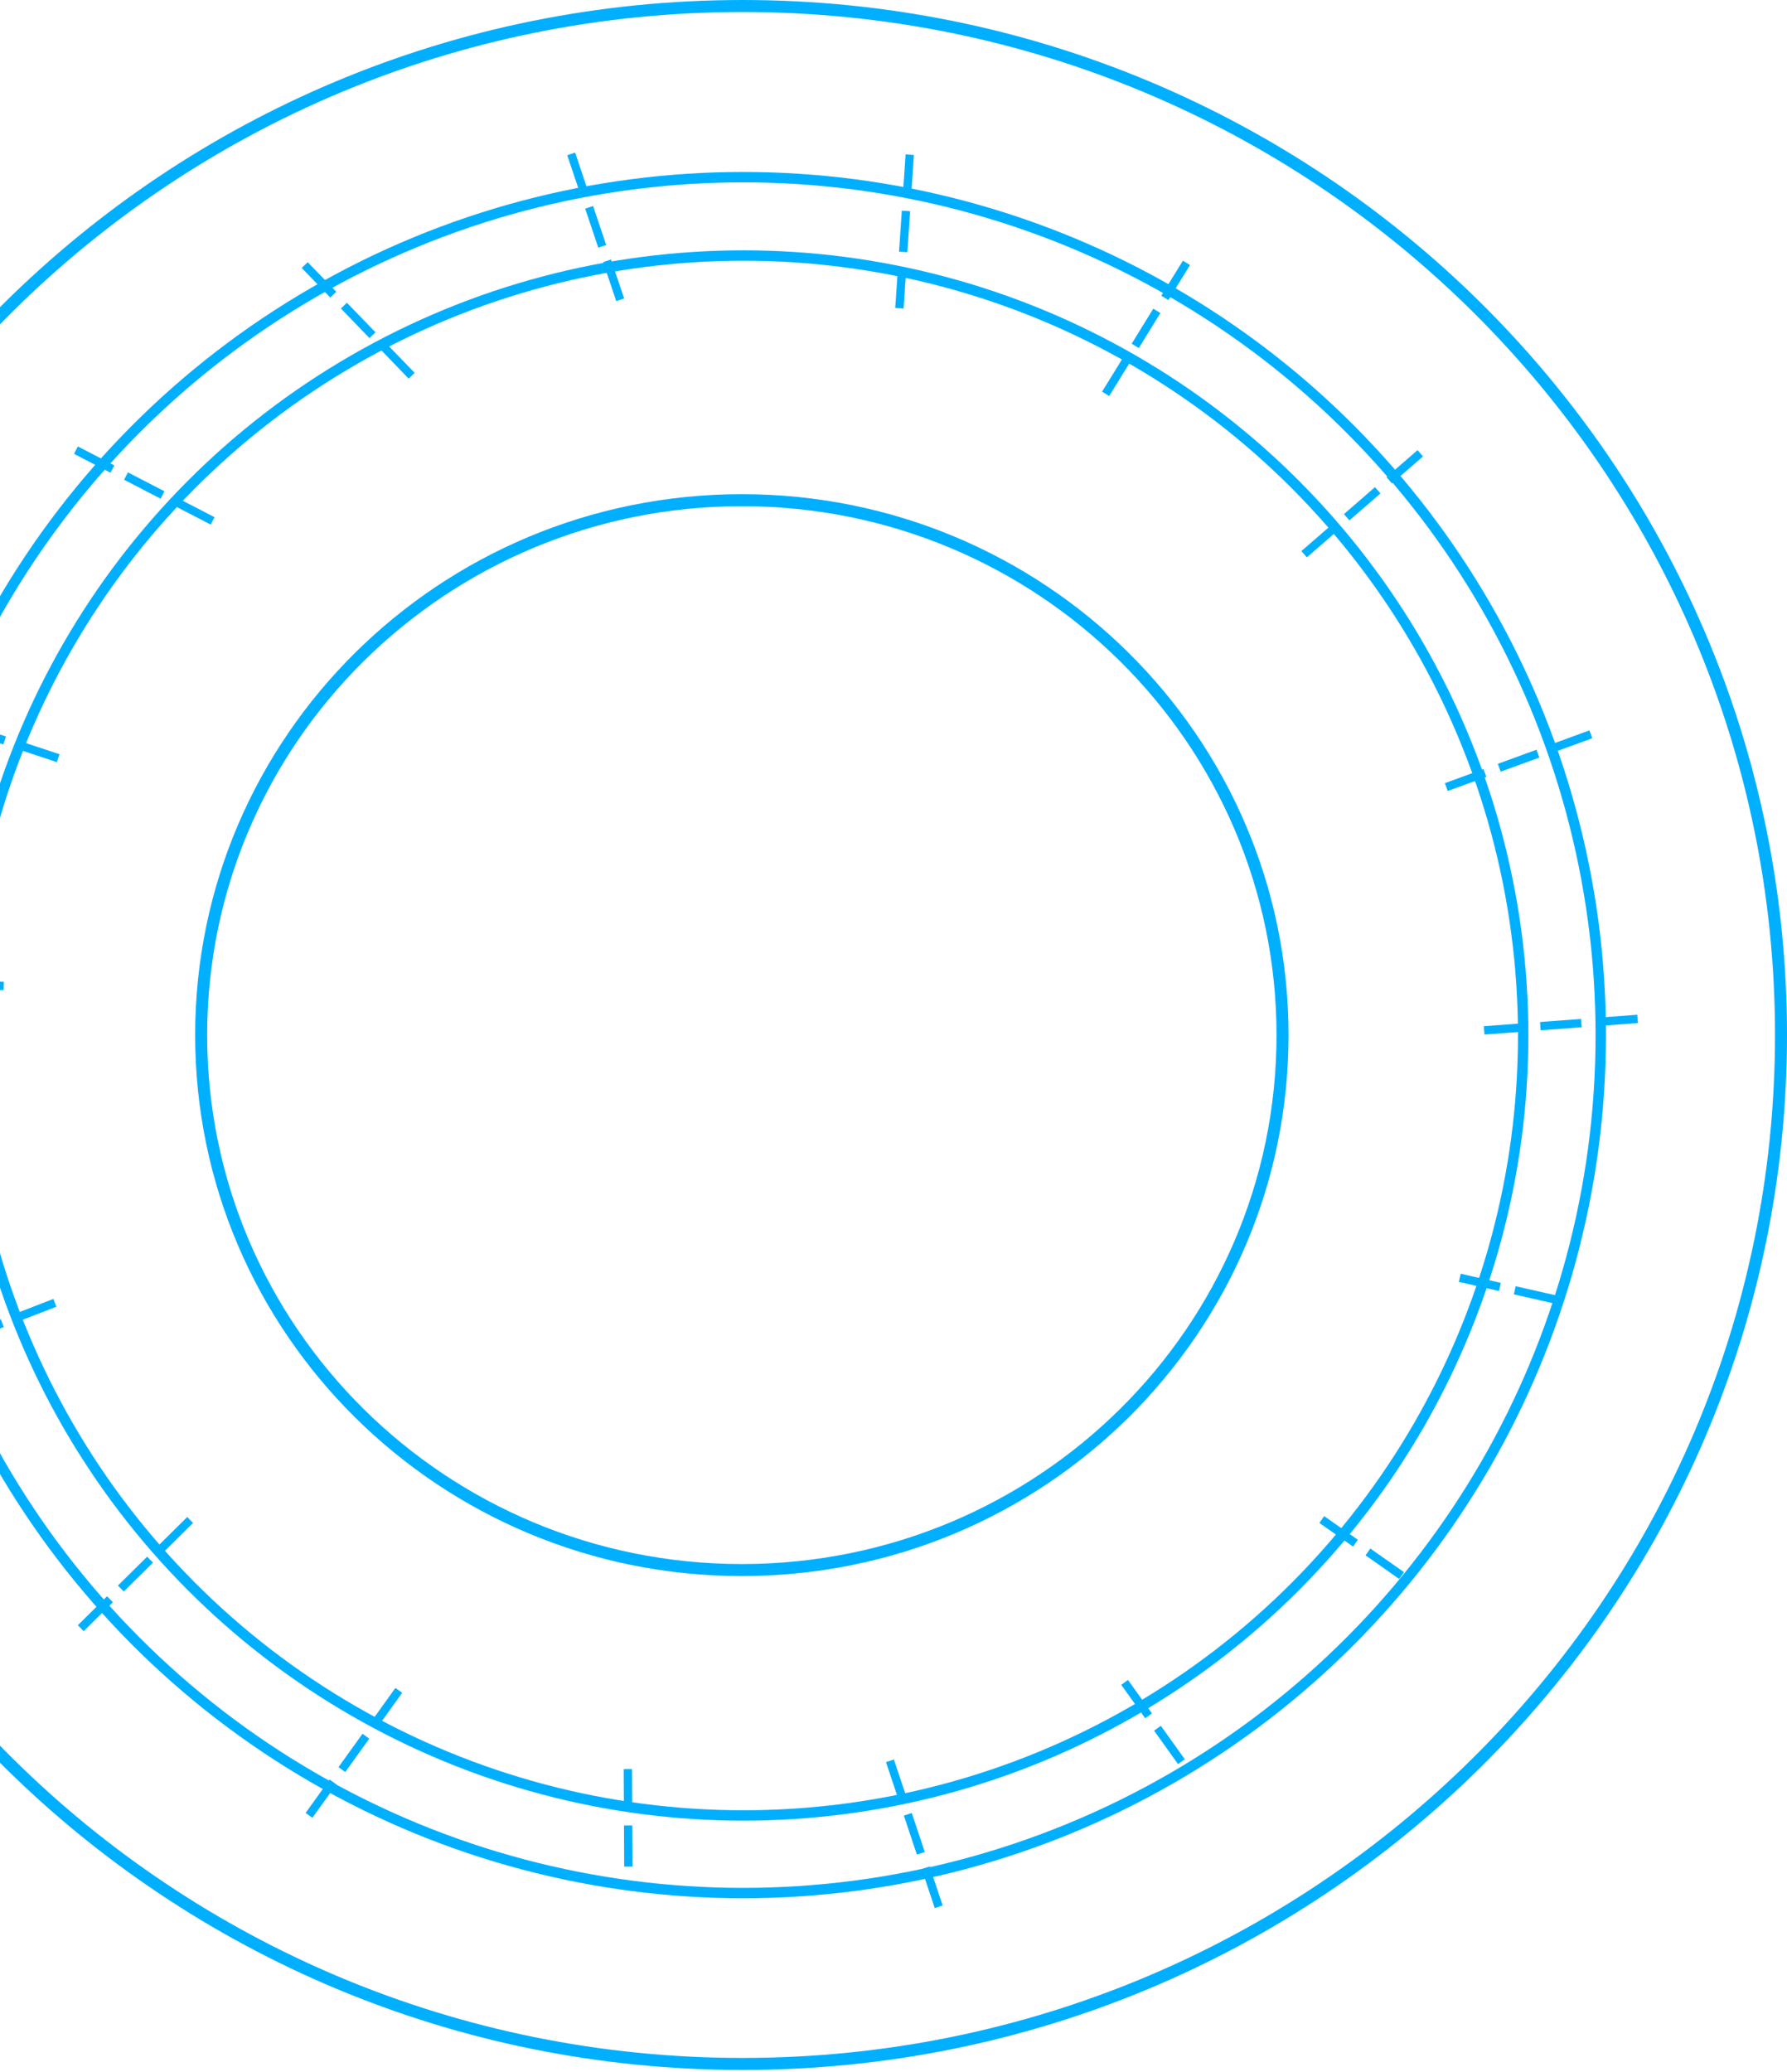 <svg width="760" height="881" viewBox="0 0 760 881" fill="none" xmlns="http://www.w3.org/2000/svg">
<circle cx="316.162" cy="440.28" r="331.634" transform="rotate(-180 316.162 440.28)" stroke="#00AFFE" stroke-width="4.408"/>
<circle cx="316" cy="440.118" r="364.796" transform="rotate(-180 316 440.118)" stroke="#00AFFE" stroke-width="4.408"/>
<path d="M-125.818 440.059C-125.818 198.452 71.885 2.551 315.815 2.551C559.745 2.551 757.449 198.452 757.449 440.059C757.449 681.666 559.745 877.567 315.815 877.567C71.885 877.567 -125.818 681.665 -125.818 440.059Z" stroke="#00AFFE" stroke-width="5.102"/>
<path d="M85.551 440.118C85.551 314.528 188.477 212.669 315.5 212.669C442.523 212.669 545.449 314.528 545.449 440.118C545.449 565.709 442.523 667.567 315.5 667.567C188.477 667.567 85.551 565.709 85.551 440.118Z" stroke="#00AFFE" stroke-width="5.102"/>
<path d="M680.031 435.276L679.909 433.644L695.447 432.482L695.569 434.115L680.031 435.276ZM656.121 437.063L655.999 435.431L671.538 434.27L671.66 435.902L656.121 437.063ZM632.211 438.851L632.089 437.218L647.628 436.057L647.75 437.689L632.211 438.851Z" fill="#00AFFE"/>
<path d="M680.031 435.276L679.081 435.347L679.152 436.297L680.102 436.226L680.031 435.276ZM679.909 433.644L679.838 432.694L678.888 432.765L678.959 433.715L679.909 433.644ZM695.447 432.482L696.397 432.411L696.326 431.462L695.376 431.533L695.447 432.482ZM695.569 434.115L695.64 435.064L696.59 434.993L696.519 434.044L695.569 434.115ZM680.98 435.205L680.858 433.573L678.959 433.715L679.081 435.347L680.98 435.205ZM679.98 434.594L695.518 433.432L695.376 431.533L679.838 432.694L679.98 434.594ZM694.498 432.553L694.62 434.186L696.519 434.044L696.397 432.411L694.498 432.553ZM695.498 433.165L679.96 434.327L680.102 436.226L695.64 435.064L695.498 433.165ZM656.121 437.063L655.171 437.134L655.242 438.084L656.192 438.013L656.121 437.063ZM655.999 435.431L655.928 434.482L654.978 434.553L655.049 435.502L655.999 435.431ZM671.538 434.27L672.487 434.199L672.416 433.249L671.467 433.32L671.538 434.27ZM671.66 435.902L671.731 436.851L672.68 436.78L672.609 435.831L671.66 435.902ZM657.07 436.992L656.948 435.36L655.049 435.502L655.171 437.134L657.07 436.992ZM656.07 436.381L671.609 435.219L671.467 433.32L655.928 434.482L656.07 436.381ZM670.588 434.341L670.71 435.973L672.609 435.831L672.487 434.199L670.588 434.341ZM671.589 434.952L656.05 436.114L656.192 438.013L671.731 436.851L671.589 434.952ZM632.211 438.851L631.262 438.922L631.332 439.871L632.282 439.8L632.211 438.851ZM632.089 437.218L632.018 436.269L631.069 436.34L631.14 437.289L632.089 437.218ZM647.628 436.057L648.577 435.986L648.506 435.036L647.557 435.107L647.628 436.057ZM647.75 437.689L647.821 438.639L648.77 438.568L648.699 437.618L647.75 437.689ZM633.161 438.78L633.039 437.148L631.14 437.289L631.262 438.922L633.161 438.78ZM632.16 438.168L647.699 437.006L647.557 435.107L632.018 436.269L632.16 438.168ZM646.678 436.128L646.8 437.76L648.699 437.618L648.577 435.986L646.678 436.128ZM647.679 436.74L632.14 437.901L632.282 439.8L647.821 438.639L647.679 436.74Z" fill="#00AFFE"/>
<path d="M661.323 318.663L660.762 317.125L675.401 311.785L675.962 313.322L661.323 318.663ZM638.799 326.881L638.238 325.343L652.876 320.003L653.437 321.54L638.799 326.881ZM616.275 335.099L615.714 333.561L630.352 328.22L630.913 329.758L616.275 335.099Z" fill="#00AFFE"/>
<path d="M661.323 318.663L660.429 318.989L660.755 319.884L661.65 319.558L661.323 318.663ZM660.762 317.125L660.436 316.231L659.541 316.557L659.868 317.452L660.762 317.125ZM675.401 311.785L676.295 311.458L675.969 310.564L675.074 310.89L675.401 311.785ZM675.962 313.322L676.288 314.217L677.182 313.89L676.856 312.996L675.962 313.322ZM662.218 318.337L661.657 316.799L659.868 317.452L660.429 318.989L662.218 318.337ZM661.089 318.02L675.727 312.679L675.074 310.89L660.436 316.231L661.089 318.02ZM674.506 312.111L675.067 313.649L676.856 312.996L676.295 311.458L674.506 312.111ZM675.635 312.428L660.997 317.769L661.65 319.558L676.288 314.217L675.635 312.428ZM638.799 326.881L637.905 327.207L638.231 328.102L639.125 327.775L638.799 326.881ZM638.238 325.343L637.912 324.449L637.017 324.775L637.344 325.67L638.238 325.343ZM652.876 320.003L653.771 319.676L653.445 318.782L652.55 319.108L652.876 320.003ZM653.437 321.54L653.764 322.435L654.658 322.108L654.332 321.214L653.437 321.54ZM639.694 326.555L639.133 325.017L637.344 325.67L637.905 327.207L639.694 326.555ZM638.564 326.238L653.203 320.897L652.55 319.108L637.912 324.449L638.564 326.238ZM651.982 320.329L652.543 321.867L654.332 321.214L653.771 319.676L651.982 320.329ZM653.111 320.646L638.473 325.986L639.125 327.775L653.764 322.435L653.111 320.646ZM616.275 335.099L615.38 335.425L615.707 336.32L616.601 335.993L616.275 335.099ZM615.714 333.561L615.388 332.667L614.493 332.993L614.819 333.888L615.714 333.561ZM630.352 328.22L631.247 327.894L630.92 327L630.026 327.326L630.352 328.22ZM630.913 329.758L631.24 330.653L632.134 330.326L631.808 329.432L630.913 329.758ZM617.169 334.772L616.608 333.235L614.819 333.888L615.38 335.425L617.169 334.772ZM616.04 334.456L630.679 329.115L630.026 327.326L615.388 332.667L616.04 334.456ZM629.458 328.547L630.019 330.084L631.808 329.432L631.247 327.894L629.458 328.547ZM630.587 328.864L615.949 334.204L616.601 335.993L631.24 330.653L630.587 328.864Z" fill="#00AFFE"/>
<path d="M592.09 204.196L591.016 202.961L602.779 192.741L603.853 193.977L592.09 204.196ZM573.99 219.921L572.916 218.685L584.679 208.466L585.753 209.701L573.99 219.921ZM555.89 235.646L554.817 234.41L566.58 224.191L567.653 225.426L555.89 235.646Z" fill="#00AFFE"/>
<path d="M592.09 204.196L591.371 204.821L591.995 205.539L592.714 204.915L592.09 204.196ZM591.016 202.961L590.392 202.242L589.673 202.866L590.297 203.585L591.016 202.961ZM602.779 192.741L603.498 192.117L602.874 191.398L602.155 192.022L602.779 192.741ZM603.853 193.977L604.477 194.695L605.196 194.071L604.571 193.352L603.853 193.977ZM592.808 203.572L591.735 202.336L590.297 203.585L591.371 204.821L592.808 203.572ZM591.641 203.679L603.404 193.46L602.155 192.022L590.392 202.242L591.641 203.679ZM602.06 193.366L603.134 194.601L604.571 193.352L603.498 192.117L602.06 193.366ZM603.228 193.258L591.465 203.477L592.714 204.915L604.477 194.695L603.228 193.258ZM573.99 219.921L573.271 220.545L573.896 221.264L574.614 220.64L573.99 219.921ZM572.916 218.685L572.292 217.967L571.573 218.591L572.198 219.31L572.916 218.685ZM584.679 208.466L585.398 207.841L584.774 207.123L584.055 207.747L584.679 208.466ZM585.753 209.701L586.377 210.42L587.096 209.796L586.472 209.077L585.753 209.701ZM574.709 219.297L573.635 218.061L572.198 219.31L573.271 220.545L574.709 219.297ZM573.541 219.404L585.304 209.185L584.055 207.747L572.292 217.967L573.541 219.404ZM583.961 209.09L585.034 210.326L586.472 209.077L585.398 207.841L583.961 209.09ZM585.128 208.983L573.365 219.202L574.614 220.64L586.377 210.42L585.128 208.983ZM555.89 235.646L555.171 236.27L555.796 236.989L556.515 236.365L555.89 235.646ZM554.817 234.41L554.192 233.691L553.473 234.316L554.098 235.035L554.817 234.41ZM566.58 224.191L567.299 223.566L566.674 222.847L565.955 223.472L566.58 224.191ZM567.653 225.426L568.278 226.145L568.996 225.521L568.372 224.802L567.653 225.426ZM556.609 235.021L555.536 233.786L554.098 235.035L555.171 236.27L556.609 235.021ZM555.441 235.129L567.204 224.909L565.955 223.472L554.192 233.691L555.441 235.129ZM565.861 224.815L566.934 226.051L568.372 224.802L567.299 223.566L565.861 224.815ZM567.029 224.708L555.266 234.927L556.515 236.365L568.278 226.145L567.029 224.708Z" fill="#00AFFE"/>
<path d="M496.603 126.273L495.211 125.413L503.396 112.154L504.789 113.014L496.603 126.273ZM484.008 146.675L482.616 145.815L490.801 132.556L492.194 133.416L484.008 146.675ZM471.413 167.077L470.021 166.217L478.206 152.958L479.599 153.818L471.413 167.077Z" fill="#00AFFE"/>
<path d="M496.603 126.273L496.103 127.083L496.913 127.583L497.414 126.773L496.603 126.273ZM495.211 125.413L494.4 124.913L493.9 125.723L494.71 126.223L495.211 125.413ZM503.396 112.154L503.896 111.344L503.086 110.844L502.586 111.654L503.396 112.154ZM504.789 113.014L505.599 113.514L506.099 112.704L505.289 112.204L504.789 113.014ZM497.103 125.463L495.711 124.603L494.71 126.223L496.103 127.083L497.103 125.463ZM496.021 125.913L504.206 112.654L502.586 111.654L494.4 124.913L496.021 125.913ZM502.896 112.964L504.289 113.824L505.289 112.204L503.896 111.344L502.896 112.964ZM503.979 112.514L495.793 125.773L497.414 126.773L505.599 113.514L503.979 112.514ZM484.008 146.675L483.508 147.485L484.318 147.985L484.819 147.175L484.008 146.675ZM482.616 145.815L481.805 145.315L481.305 146.125L482.115 146.625L482.616 145.815ZM490.801 132.556L491.301 131.746L490.491 131.245L489.991 132.056L490.801 132.556ZM492.194 133.416L493.004 133.916L493.504 133.106L492.694 132.605L492.194 133.416ZM484.509 145.865L483.116 145.005L482.115 146.625L483.508 147.485L484.509 145.865ZM483.426 146.315L491.611 133.056L489.991 132.056L481.805 145.315L483.426 146.315ZM490.301 133.366L491.694 134.226L492.694 132.605L491.301 131.746L490.301 133.366ZM491.384 132.915L483.198 146.175L484.819 147.175L493.004 133.916L491.384 132.915ZM471.413 167.077L470.913 167.887L471.723 168.387L472.224 167.577L471.413 167.077ZM470.021 166.217L469.21 165.717L468.71 166.527L469.52 167.027L470.021 166.217ZM478.206 152.958L478.706 152.148L477.896 151.647L477.396 152.458L478.206 152.958ZM479.599 153.818L480.409 154.318L480.909 153.508L480.099 153.007L479.599 153.818ZM471.914 166.266L470.521 165.407L469.52 167.027L470.913 167.887L471.914 166.266ZM470.831 166.717L479.016 153.458L477.396 152.458L469.21 165.717L470.831 166.717ZM477.706 153.768L479.099 154.628L480.099 153.007L478.706 152.148L477.706 153.768ZM478.789 153.317L470.603 166.577L472.224 167.577L480.409 154.318L478.789 153.317Z" fill="#00AFFE"/>
<path d="M386.619 82.314L384.986 82.204L386.034 66.657L387.667 66.767L386.619 82.314ZM385.005 106.236L383.372 106.126L384.421 90.579L386.054 90.689L385.005 106.236ZM383.392 130.158L381.759 130.048L382.808 114.501L384.441 114.611L383.392 130.158Z" fill="#00AFFE"/>
<path d="M386.619 82.314L386.555 83.264L387.505 83.328L387.569 82.378L386.619 82.314ZM384.986 82.204L384.036 82.14L383.972 83.09L384.922 83.154L384.986 82.204ZM386.034 66.657L386.098 65.707L385.148 65.643L385.084 66.593L386.034 66.657ZM387.667 66.767L388.617 66.831L388.681 65.881L387.731 65.817L387.667 66.767ZM386.683 81.364L385.05 81.254L384.922 83.154L386.555 83.264L386.683 81.364ZM385.936 82.268L386.984 66.721L385.084 66.593L384.036 82.14L385.936 82.268ZM385.97 67.607L387.603 67.717L387.731 65.817L386.098 65.707L385.97 67.607ZM386.717 66.703L385.669 82.25L387.569 82.378L388.617 66.831L386.717 66.703ZM385.005 106.236L384.941 107.186L385.891 107.25L385.955 106.3L385.005 106.236ZM383.372 106.126L382.422 106.062L382.358 107.012L383.308 107.076L383.372 106.126ZM384.421 90.579L384.485 89.629L383.535 89.565L383.471 90.515L384.421 90.579ZM386.054 90.689L387.004 90.753L387.068 89.803L386.118 89.739L386.054 90.689ZM385.07 105.286L383.436 105.176L383.308 107.076L384.941 107.186L385.07 105.286ZM384.322 106.19L385.371 90.643L383.471 90.515L382.422 106.062L384.322 106.19ZM384.357 91.529L385.99 91.639L386.118 89.739L384.485 89.629L384.357 91.529ZM385.104 90.625L384.055 106.172L385.955 106.3L387.004 90.753L385.104 90.625ZM383.392 130.158L383.328 131.108L384.278 131.172L384.342 130.222L383.392 130.158ZM381.759 130.048L380.809 129.984L380.745 130.934L381.695 130.998L381.759 130.048ZM382.808 114.501L382.872 113.551L381.922 113.487L381.858 114.437L382.808 114.501ZM384.441 114.611L385.391 114.675L385.455 113.725L384.505 113.661L384.441 114.611ZM383.456 129.208L381.823 129.098L381.695 130.998L383.328 131.108L383.456 129.208ZM382.709 130.112L383.758 114.565L381.858 114.437L380.809 129.984L382.709 130.112ZM382.743 115.451L384.377 115.561L384.505 113.661L382.872 113.551L382.743 115.451ZM383.491 114.547L382.442 130.094L384.342 130.222L385.391 114.675L383.491 114.547Z" fill="#00AFFE"/>
<path d="M248.962 80.847L247.411 81.369L242.449 66.598L244 66.076L248.962 80.847ZM256.598 103.576L255.046 104.097L250.084 89.326L251.636 88.805L256.598 103.576ZM264.233 126.304L262.682 126.825L257.719 112.054L259.271 111.533L264.233 126.304Z" fill="#00AFFE"/>
<path d="M248.962 80.847L249.266 81.75L250.168 81.447L249.865 80.544L248.962 80.847ZM247.411 81.369L246.508 81.672L246.812 82.575L247.714 82.271L247.411 81.369ZM242.449 66.598L242.145 65.695L241.243 65.998L241.546 66.901L242.449 66.598ZM244 66.076L244.903 65.773L244.6 64.871L243.697 65.174L244 66.076ZM248.659 79.945L247.108 80.466L247.714 82.271L249.266 81.75L248.659 79.945ZM248.313 81.066L243.351 66.294L241.546 66.901L246.508 81.672L248.313 81.066ZM242.752 67.5L244.303 66.979L243.697 65.174L242.145 65.695L242.752 67.5ZM243.098 66.38L248.06 81.151L249.865 80.544L244.903 65.773L243.098 66.38ZM256.598 103.576L256.901 104.478L257.804 104.175L257.5 103.273L256.598 103.576ZM255.046 104.097L254.144 104.4L254.447 105.303L255.35 105L255.046 104.097ZM250.084 89.326L249.781 88.423L248.878 88.727L249.181 89.629L250.084 89.326ZM251.636 88.805L252.538 88.501L252.235 87.599L251.332 87.902L251.636 88.805ZM256.295 102.673L254.743 103.194L255.35 105L256.901 104.478L256.295 102.673ZM255.949 103.794L250.987 89.023L249.181 89.629L254.144 104.4L255.949 103.794ZM250.387 90.229L251.939 89.707L251.332 87.902L249.781 88.423L250.387 90.229ZM250.733 89.108L255.695 103.879L257.5 103.273L252.538 88.501L250.733 89.108ZM264.233 126.304L264.536 127.207L265.439 126.903L265.136 126.001L264.233 126.304ZM262.682 126.825L261.779 127.128L262.082 128.031L262.985 127.728L262.682 126.825ZM257.719 112.054L257.416 111.152L256.514 111.455L256.817 112.357L257.719 112.054ZM259.271 111.533L260.174 111.23L259.87 110.327L258.968 110.63L259.271 111.533ZM263.93 125.401L262.378 125.923L262.985 127.728L264.536 127.207L263.93 125.401ZM263.584 126.522L258.622 111.751L256.817 112.357L261.779 127.128L263.584 126.522ZM258.023 112.957L259.574 112.436L258.968 110.63L257.416 111.152L258.023 112.957ZM258.368 111.836L263.331 126.607L265.136 126.001L260.174 111.23L258.368 111.836Z" fill="#00AFFE"/>
<path d="M141.676 124.029L140.499 125.166L129.668 113.963L130.845 112.826L141.676 124.029ZM158.341 141.267L157.164 142.404L146.333 131.201L147.51 130.064L158.341 141.267ZM175.005 158.505L173.829 159.643L162.998 148.44L164.175 147.302L175.005 158.505Z" fill="#00AFFE"/>
<path d="M141.676 124.029L142.337 124.713L143.022 124.052L142.36 123.367L141.676 124.029ZM140.499 125.166L139.814 125.828L140.476 126.513L141.161 125.851L140.499 125.166ZM129.668 113.963L129.007 113.279L128.322 113.941L128.984 114.625L129.668 113.963ZM130.845 112.826L131.53 112.164L130.868 111.479L130.183 112.141L130.845 112.826ZM141.014 123.344L139.837 124.482L141.161 125.851L142.337 124.713L141.014 123.344ZM141.183 124.505L130.353 113.302L128.984 114.625L139.814 125.828L141.183 124.505ZM130.33 114.648L131.507 113.51L130.183 112.141L129.007 113.279L130.33 114.648ZM130.161 113.488L140.991 124.691L142.36 123.367L131.53 112.164L130.161 113.488ZM158.341 141.267L159.002 141.951L159.687 141.29L159.025 140.605L158.341 141.267ZM157.164 142.404L156.479 143.066L157.141 143.751L157.826 143.089L157.164 142.404ZM146.333 131.201L145.671 130.517L144.987 131.179L145.649 131.863L146.333 131.201ZM147.51 130.064L148.195 129.402L147.533 128.717L146.848 129.379L147.51 130.064ZM157.679 140.582L156.502 141.72L157.826 143.089L159.002 141.951L157.679 140.582ZM157.848 141.743L147.018 130.54L145.649 131.863L156.479 143.066L157.848 141.743ZM146.995 131.886L148.172 130.748L146.848 129.379L145.671 130.517L146.995 131.886ZM146.825 130.726L157.656 141.929L159.025 140.605L148.195 129.402L146.825 130.726ZM175.005 158.505L175.667 159.189L176.352 158.528L175.69 157.843L175.005 158.505ZM173.829 159.643L173.144 160.304L173.806 160.989L174.49 160.327L173.829 159.643ZM162.998 148.44L162.336 147.755L161.652 148.417L162.314 149.101L162.998 148.44ZM164.175 147.302L164.859 146.64L164.198 145.956L163.513 146.617L164.175 147.302ZM174.344 157.82L173.167 158.958L174.49 160.327L175.667 159.189L174.344 157.82ZM174.513 158.981L163.683 147.778L162.314 149.101L173.144 160.304L174.513 158.981ZM163.66 149.124L164.837 147.986L163.513 146.617L162.336 147.755L163.66 149.124ZM163.49 147.964L174.321 159.167L175.69 157.843L164.859 146.64L163.49 147.964Z" fill="#00AFFE"/>
<path d="M47.36 198.274L46.608 199.728L32.768 192.568L33.52 191.114L47.36 198.274ZM68.655 209.292L67.903 210.745L54.063 203.585L54.816 202.131L68.655 209.292ZM89.951 220.309L89.198 221.763L75.359 214.603L76.111 213.149L89.951 220.309Z" fill="#00AFFE"/>
<path d="M47.36 198.274L48.206 198.712L48.643 197.866L47.798 197.429L47.36 198.274ZM46.608 199.728L46.17 200.574L47.016 201.011L47.454 200.166L46.608 199.728ZM32.768 192.568L31.923 192.13L31.485 192.976L32.331 193.413L32.768 192.568ZM33.52 191.114L33.958 190.268L33.112 189.831L32.675 190.676L33.52 191.114ZM46.514 197.837L45.762 199.29L47.454 200.166L48.206 198.712L46.514 197.837ZM47.046 198.882L33.206 191.722L32.331 193.413L46.17 200.574L47.046 198.882ZM33.614 193.005L34.366 191.552L32.675 190.676L31.923 192.13L33.614 193.005ZM33.083 191.96L46.923 199.12L47.798 197.429L33.958 190.268L33.083 191.96ZM68.655 209.292L69.501 209.729L69.939 208.884L69.093 208.446L68.655 209.292ZM67.903 210.745L67.466 211.591L68.311 212.029L68.749 211.183L67.903 210.745ZM54.063 203.585L53.218 203.148L52.78 203.993L53.626 204.431L54.063 203.585ZM54.816 202.131L55.253 201.286L54.407 200.848L53.97 201.694L54.816 202.131ZM67.81 208.854L67.058 210.308L68.749 211.183L69.501 209.729L67.81 208.854ZM68.341 209.9L54.501 202.74L53.626 204.431L67.466 211.591L68.341 209.9ZM54.909 204.023L55.661 202.569L53.97 201.694L53.218 203.148L54.909 204.023ZM54.378 202.977L68.218 210.137L69.093 208.446L55.253 201.286L54.378 202.977ZM89.951 220.309L90.796 220.747L91.234 219.901L90.388 219.464L89.951 220.309ZM89.198 221.763L88.761 222.609L89.607 223.046L90.044 222.2L89.198 221.763ZM75.359 214.603L74.513 214.165L74.076 215.011L74.921 215.448L75.359 214.603ZM76.111 213.149L76.548 212.303L75.703 211.866L75.265 212.711L76.111 213.149ZM89.105 219.872L88.353 221.325L90.044 222.2L90.796 220.747L89.105 219.872ZM89.636 220.917L75.796 213.757L74.921 215.448L88.761 222.609L89.636 220.917ZM76.204 215.04L76.957 213.586L75.265 212.711L74.513 214.165L76.204 215.04ZM75.673 213.995L89.513 221.155L90.388 219.464L76.548 212.303L75.673 213.995Z" fill="#00AFFE"/>
<path d="M-47.262 416.891L-47.312 418.527L-62.887 418.045L-62.836 416.409L-47.262 416.891ZM-23.297 417.632L-23.347 419.268L-38.922 418.787L-38.871 417.151L-23.297 417.632ZM0.668 418.374L0.618 420.01L-14.957 419.528L-14.906 417.892L0.668 418.374Z" fill="#00AFFE"/>
<path d="M-47.262 416.891L-46.31 416.921L-46.281 415.969L-47.232 415.939L-47.262 416.891ZM-47.312 418.527L-47.342 419.479L-46.39 419.508L-46.361 418.557L-47.312 418.527ZM-62.887 418.045L-63.839 418.016L-63.868 418.968L-62.916 418.997L-62.887 418.045ZM-62.836 416.409L-62.807 415.458L-63.759 415.428L-63.788 416.38L-62.836 416.409ZM-48.213 416.862L-48.264 418.498L-46.361 418.557L-46.31 416.921L-48.213 416.862ZM-47.283 417.575L-62.858 417.094L-62.916 418.997L-47.342 419.479L-47.283 417.575ZM-61.935 418.075L-61.885 416.439L-63.788 416.38L-63.839 418.016L-61.935 418.075ZM-62.866 417.361L-47.291 417.843L-47.232 415.939L-62.807 415.458L-62.866 417.361ZM-23.297 417.632L-22.345 417.662L-22.316 416.71L-23.267 416.681L-23.297 417.632ZM-23.347 419.268L-23.377 420.22L-22.425 420.25L-22.395 419.298L-23.347 419.268ZM-38.922 418.787L-39.874 418.757L-39.903 419.709L-38.952 419.738L-38.922 418.787ZM-38.871 417.151L-38.842 416.199L-39.794 416.17L-39.823 417.121L-38.871 417.151ZM-24.248 417.603L-24.299 419.239L-22.395 419.298L-22.345 417.662L-24.248 417.603ZM-23.318 418.317L-38.893 417.835L-38.952 419.738L-23.377 420.22L-23.318 418.317ZM-37.97 418.816L-37.92 417.18L-39.823 417.121L-39.874 418.757L-37.97 418.816ZM-38.901 418.102L-23.326 418.584L-23.267 416.681L-38.842 416.199L-38.901 418.102ZM0.668 418.374L1.62 418.403L1.65 417.452L0.698 417.422L0.668 418.374ZM0.618 420.01L0.588 420.962L1.54 420.991L1.569 420.039L0.618 420.01ZM-14.957 419.528L-15.909 419.499L-15.938 420.45L-14.986 420.48L-14.957 419.528ZM-14.906 417.892L-14.877 416.94L-15.829 416.911L-15.858 417.863L-14.906 417.892ZM-0.283 418.344L-0.334 419.98L1.569 420.039L1.62 418.403L-0.283 418.344ZM0.647 419.058L-14.928 418.576L-14.986 420.48L0.588 420.962L0.647 419.058ZM-14.005 419.557L-13.955 417.921L-15.858 417.863L-15.909 419.499L-14.005 419.557ZM-14.936 418.844L0.639 419.326L0.698 417.422L-14.877 416.94L-14.936 418.844Z" fill="#00AFFE"/>
<path d="M-66.944 291.156L-67.459 292.71L-82.252 287.814L-81.737 286.26L-66.944 291.156ZM-44.182 298.688L-44.696 300.242L-59.489 295.347L-58.975 293.793L-44.182 298.688ZM-21.419 306.221L-21.934 307.775L-36.727 302.88L-36.213 301.326L-21.419 306.221ZM1.343 313.754L0.829 315.308L-13.964 310.412L-13.45 308.858L1.343 313.754ZM24.105 321.287L23.591 322.841L8.798 317.945L9.312 316.391L24.105 321.287Z" fill="#00AFFE"/>
<path d="M-66.944 291.156L-66.04 291.455L-65.741 290.551L-66.645 290.252L-66.944 291.156ZM-67.459 292.71L-67.758 293.614L-66.854 293.913L-66.555 293.009L-67.459 292.71ZM-82.252 287.814L-83.156 287.515L-83.455 288.419L-82.551 288.718L-82.252 287.814ZM-81.737 286.26L-81.438 285.356L-82.342 285.057L-82.641 285.961L-81.737 286.26ZM-67.848 290.856L-68.362 292.41L-66.555 293.009L-66.04 291.455L-67.848 290.856ZM-67.159 291.806L-81.953 286.91L-82.551 288.718L-67.758 293.614L-67.159 291.806ZM-81.348 288.113L-80.834 286.559L-82.641 285.961L-83.156 287.515L-81.348 288.113ZM-82.037 287.164L-67.243 292.06L-66.645 290.252L-81.438 285.356L-82.037 287.164ZM-44.182 298.688L-43.278 298.988L-42.979 298.084L-43.883 297.784L-44.182 298.688ZM-44.696 300.242L-44.995 301.146L-44.091 301.445L-43.792 300.542L-44.696 300.242ZM-59.489 295.347L-60.393 295.048L-60.692 295.952L-59.788 296.251L-59.489 295.347ZM-58.975 293.793L-58.676 292.889L-59.58 292.59L-59.879 293.494L-58.975 293.793ZM-45.086 298.389L-45.6 299.943L-43.792 300.542L-43.278 298.988L-45.086 298.389ZM-44.397 299.338L-59.19 294.443L-59.788 296.251L-44.995 301.146L-44.397 299.338ZM-58.585 295.646L-58.071 294.092L-59.879 293.494L-60.393 295.048L-58.585 295.646ZM-59.274 294.697L-44.481 299.592L-43.883 297.784L-58.676 292.889L-59.274 294.697ZM-21.419 306.221L-20.515 306.52L-20.216 305.616L-21.12 305.317L-21.419 306.221ZM-21.934 307.775L-22.233 308.679L-21.329 308.978L-21.03 308.074L-21.934 307.775ZM-36.727 302.88L-37.631 302.58L-37.93 303.484L-37.026 303.784L-36.727 302.88ZM-36.213 301.326L-35.913 300.422L-36.818 300.123L-37.117 301.027L-36.213 301.326ZM-22.323 305.922L-22.838 307.476L-21.03 308.074L-20.515 306.52L-22.323 305.922ZM-21.634 306.871L-36.428 301.976L-37.026 303.784L-22.233 308.679L-21.634 306.871ZM-35.823 303.179L-35.309 301.625L-37.117 301.027L-37.631 302.58L-35.823 303.179ZM-36.512 302.23L-21.719 307.125L-21.12 305.317L-35.913 300.422L-36.512 302.23ZM1.343 313.754L2.247 314.053L2.546 313.149L1.642 312.85L1.343 313.754ZM0.829 315.308L0.53 316.212L1.434 316.511L1.733 315.607L0.829 315.308ZM-13.964 310.412L-14.868 310.113L-15.168 311.017L-14.264 311.316L-13.964 310.412ZM-13.45 308.858L-13.151 307.955L-14.055 307.655L-14.354 308.559L-13.45 308.858ZM0.439 313.455L-0.075 315.009L1.733 315.607L2.247 314.053L0.439 313.455ZM1.128 314.404L-13.665 309.508L-14.264 311.316L0.53 316.212L1.128 314.404ZM-13.06 310.712L-12.546 309.158L-14.354 308.559L-14.868 310.113L-13.06 310.712ZM-13.749 309.762L1.044 314.658L1.642 312.85L-13.151 307.955L-13.749 309.762ZM24.105 321.287L25.009 321.586L25.308 320.682L24.405 320.383L24.105 321.287ZM23.591 322.841L23.292 323.745L24.196 324.044L24.495 323.14L23.591 322.841ZM8.798 317.945L7.894 317.646L7.595 318.55L8.499 318.849L8.798 317.945ZM9.312 316.391L9.611 315.487L8.707 315.188L8.408 316.092L9.312 316.391ZM23.201 320.988L22.687 322.542L24.495 323.14L25.009 321.586L23.201 320.988ZM23.89 321.937L9.097 317.041L8.499 318.849L23.292 323.745L23.89 321.937ZM9.702 318.244L10.216 316.69L8.408 316.092L7.894 317.646L9.702 318.244ZM9.013 317.295L23.806 322.191L24.405 320.383L9.611 315.487L9.013 317.295Z" fill="#00AFFE"/>
<path d="M-67.306 588.086L-66.716 589.613L-81.252 595.227L-81.842 593.7L-67.306 588.086ZM-44.94 579.448L-44.35 580.975L-58.886 586.589L-59.476 585.062L-44.94 579.448ZM-22.573 570.81L-21.984 572.337L-36.52 577.951L-37.109 576.424L-22.573 570.81ZM-0.207 562.171L0.382 563.698L-14.153 569.312L-14.743 567.785L-0.207 562.171ZM22.159 553.533L22.749 555.06L8.213 560.674L7.623 559.147L22.159 553.533Z" fill="#00AFFE"/>
<path d="M-67.306 588.086L-66.418 587.743L-66.761 586.855L-67.649 587.198L-67.306 588.086ZM-66.716 589.613L-66.373 590.501L-65.485 590.158L-65.828 589.27L-66.716 589.613ZM-81.252 595.227L-82.14 595.57L-81.797 596.459L-80.909 596.116L-81.252 595.227ZM-81.842 593.7L-82.185 592.812L-83.073 593.155L-82.73 594.043L-81.842 593.7ZM-68.194 588.429L-67.605 589.956L-65.828 589.27L-66.418 587.743L-68.194 588.429ZM-67.059 588.725L-81.595 594.339L-80.909 596.116L-66.373 590.501L-67.059 588.725ZM-80.364 594.884L-80.954 593.357L-82.73 594.043L-82.14 595.57L-80.364 594.884ZM-81.499 594.589L-66.963 588.975L-67.649 587.198L-82.185 592.812L-81.499 594.589ZM-44.94 579.448L-44.051 579.105L-44.395 578.217L-45.283 578.56L-44.94 579.448ZM-44.35 580.975L-44.007 581.863L-43.119 581.52L-43.462 580.632L-44.35 580.975ZM-58.886 586.589L-59.774 586.932L-59.431 587.82L-58.543 587.477L-58.886 586.589ZM-59.476 585.062L-59.819 584.174L-60.707 584.517L-60.364 585.405L-59.476 585.062ZM-45.828 579.791L-45.238 581.318L-43.462 580.632L-44.051 579.105L-45.828 579.791ZM-44.693 580.087L-59.229 585.701L-58.543 587.477L-44.007 581.863L-44.693 580.087ZM-57.998 586.246L-58.587 584.719L-60.364 585.405L-59.774 586.932L-57.998 586.246ZM-59.133 585.95L-44.597 580.336L-45.283 578.56L-59.819 584.174L-59.133 585.95ZM-22.573 570.81L-21.685 570.467L-22.028 569.578L-22.917 569.921L-22.573 570.81ZM-21.984 572.337L-21.641 573.225L-20.753 572.882L-21.096 571.993L-21.984 572.337ZM-36.52 577.951L-37.408 578.294L-37.065 579.182L-36.176 578.839L-36.52 577.951ZM-37.109 576.424L-37.452 575.536L-38.341 575.879L-37.998 576.767L-37.109 576.424ZM-23.462 571.153L-22.872 572.68L-21.096 571.993L-21.685 570.467L-23.462 571.153ZM-22.327 571.448L-36.863 577.062L-36.176 578.839L-21.641 573.225L-22.327 571.448ZM-35.631 577.608L-36.221 576.081L-37.998 576.767L-37.408 578.294L-35.631 577.608ZM-36.766 577.312L-22.23 571.698L-22.917 569.921L-37.452 575.536L-36.766 577.312ZM-0.207 562.171L0.681 561.828L0.338 560.94L-0.55 561.283L-0.207 562.171ZM0.382 563.698L0.726 564.586L1.614 564.243L1.271 563.355L0.382 563.698ZM-14.153 569.312L-15.042 569.655L-14.698 570.544L-13.81 570.2L-14.153 569.312ZM-14.743 567.785L-15.086 566.897L-15.974 567.24L-15.631 568.128L-14.743 567.785ZM-1.095 562.514L-0.506 564.041L1.271 563.355L0.681 561.828L-1.095 562.514ZM0.039 562.81L-14.496 568.424L-13.81 570.2L0.726 564.586L0.039 562.81ZM-13.265 568.969L-13.855 567.442L-15.631 568.128L-15.042 569.655L-13.265 568.969ZM-14.4 568.674L0.136 563.06L-0.55 561.283L-15.086 566.897L-14.4 568.674ZM22.159 553.533L23.047 553.19L22.704 552.302L21.816 552.645L22.159 553.533ZM22.749 555.06L23.092 555.948L23.98 555.605L23.637 554.717L22.749 555.06ZM8.213 560.674L7.325 561.017L7.668 561.905L8.556 561.562L8.213 560.674ZM7.623 559.147L7.28 558.259L6.392 558.602L6.735 559.49L7.623 559.147ZM21.271 553.876L21.86 555.403L23.637 554.717L23.047 553.19L21.271 553.876ZM22.406 554.172L7.87 559.786L8.556 561.562L23.092 555.948L22.406 554.172ZM9.101 560.331L8.511 558.804L6.735 559.49L7.325 561.017L9.101 560.331ZM7.966 560.035L22.502 554.421L21.816 552.645L7.28 558.259L7.966 560.035Z" fill="#00AFFE"/>
<path d="M492.15 736.079L493.481 735.125L502.558 747.791L501.228 748.744L492.15 736.079ZM478.183 716.591L479.513 715.637L488.591 728.303L487.26 729.256L478.183 716.591Z" fill="#00AFFE"/>
<path d="M492.15 736.079L491.595 735.305L490.822 735.86L491.376 736.634L492.15 736.079ZM493.481 735.125L494.254 734.571L493.7 733.797L492.926 734.351L493.481 735.125ZM502.558 747.791L503.113 748.565L503.887 748.01L503.332 747.236L502.558 747.791ZM501.228 748.744L500.454 749.299L501.008 750.073L501.782 749.518L501.228 748.744ZM492.705 736.853L494.035 735.899L492.926 734.351L491.595 735.305L492.705 736.853ZM492.707 735.68L501.784 748.345L503.332 747.236L494.254 734.571L492.707 735.68ZM502.003 747.017L500.673 747.97L501.782 749.518L503.113 748.565L502.003 747.017ZM502.001 748.189L492.924 735.524L491.376 736.634L500.454 749.299L502.001 748.189ZM478.183 716.591L477.628 715.817L476.854 716.372L477.409 717.145L478.183 716.591ZM479.513 715.637L480.287 715.083L479.732 714.309L478.959 714.863L479.513 715.637ZM488.591 728.303L489.145 729.076L489.919 728.522L489.364 727.748L488.591 728.303ZM487.26 729.256L486.486 729.811L487.041 730.585L487.815 730.03L487.26 729.256ZM478.737 717.365L480.068 716.411L478.959 714.863L477.628 715.817L478.737 717.365ZM478.739 716.192L487.817 728.857L489.364 727.748L480.287 715.083L478.739 716.192ZM488.036 727.529L486.706 728.482L487.815 730.03L489.145 729.076L488.036 727.529ZM488.034 728.701L478.957 716.036L477.409 717.145L486.486 729.811L488.034 728.701Z" fill="#00AFFE"/>
<path d="M582.082 661.083L583.023 659.744L595.775 668.698L594.835 670.038L582.082 661.083ZM562.46 647.306L563.4 645.966L576.153 654.92L575.212 656.26L562.46 647.306Z" fill="#00AFFE"/>
<path d="M582.082 661.083L581.303 660.536L580.756 661.316L581.535 661.863L582.082 661.083ZM583.023 659.744L583.57 658.965L582.791 658.418L582.244 659.197L583.023 659.744ZM595.775 668.698L596.555 669.245L597.102 668.466L596.323 667.919L595.775 668.698ZM594.835 670.038L594.288 670.817L595.067 671.364L595.614 670.585L594.835 670.038ZM582.862 661.631L583.802 660.291L582.244 659.197L581.303 660.536L582.862 661.631ZM582.476 660.523L595.228 669.477L596.323 667.919L583.57 658.965L582.476 660.523ZM594.996 668.151L594.056 669.491L595.614 670.585L596.555 669.245L594.996 668.151ZM595.382 669.258L582.629 660.304L581.535 661.863L594.288 670.817L595.382 669.258ZM562.46 647.306L561.681 646.759L561.133 647.538L561.913 648.085L562.46 647.306ZM563.4 645.966L563.947 645.187L563.168 644.64L562.621 645.419L563.4 645.966ZM576.153 654.92L576.932 655.467L577.479 654.688L576.7 654.141L576.153 654.92ZM575.212 656.26L574.665 657.039L575.445 657.586L575.992 656.807L575.212 656.26ZM563.239 647.853L564.18 646.513L562.621 645.419L561.681 646.759L563.239 647.853ZM562.853 646.745L575.606 655.7L576.7 654.141L563.947 645.187L562.853 646.745ZM575.374 654.373L574.433 655.713L575.992 656.807L576.932 655.467L575.374 654.373ZM575.76 655.481L563.007 646.526L561.913 648.085L574.665 657.039L575.76 655.481Z" fill="#00AFFE"/>
<path d="M644.971 549.621L645.333 548.025L660.53 551.469L660.168 553.066L644.971 549.621ZM621.588 544.321L621.95 542.725L637.147 546.169L636.785 547.766L621.588 544.321Z" fill="#00AFFE"/>
<path d="M644.971 549.621L644.043 549.411L643.832 550.339L644.761 550.55L644.971 549.621ZM645.333 548.025L645.544 547.096L644.615 546.886L644.405 547.814L645.333 548.025ZM660.53 551.469L661.459 551.68L661.669 550.751L660.741 550.541L660.53 551.469ZM660.168 553.066L659.958 553.994L660.886 554.205L661.097 553.276L660.168 553.066ZM645.9 549.832L646.262 548.235L644.405 547.814L644.043 549.411L645.9 549.832ZM645.123 548.954L660.32 552.398L660.741 550.541L645.544 547.096L645.123 548.954ZM659.601 551.259L659.24 552.855L661.097 553.276L661.459 551.68L659.601 551.259ZM660.379 552.137L645.182 548.693L644.761 550.55L659.958 553.994L660.379 552.137ZM621.588 544.321L620.659 544.111L620.449 545.04L621.378 545.25L621.588 544.321ZM621.95 542.725L622.16 541.796L621.232 541.586L621.021 542.515L621.95 542.725ZM637.147 546.169L638.075 546.38L638.286 545.451L637.357 545.241L637.147 546.169ZM636.785 547.766L636.574 548.694L637.503 548.905L637.713 547.976L636.785 547.766ZM622.517 544.532L622.878 542.936L621.021 542.515L620.659 544.111L622.517 544.532ZM621.739 543.654L636.936 547.098L637.357 545.241L622.16 541.796L621.739 543.654ZM636.218 545.959L635.856 547.555L637.713 547.976L638.075 546.38L636.218 545.959ZM636.995 546.837L621.798 543.393L621.378 545.25L636.574 548.694L636.995 546.837Z" fill="#00AFFE"/>
<path d="M140.395 757.971L141.724 758.927L132.63 771.58L131.301 770.625L140.395 757.971ZM154.388 738.502L155.717 739.457L146.623 752.11L145.294 751.155L154.388 738.502ZM168.381 719.032L169.71 719.988L160.616 732.641L159.287 731.686L168.381 719.032Z" fill="#00AFFE"/>
<path d="M140.395 757.971L140.951 757.198L140.178 756.642L139.622 757.416L140.395 757.971ZM141.724 758.927L142.497 759.482L143.053 758.709L142.28 758.153L141.724 758.927ZM132.63 771.58L132.074 772.353L132.848 772.909L133.403 772.136L132.63 771.58ZM131.301 770.625L130.528 770.069L129.972 770.842L130.745 771.398L131.301 770.625ZM139.839 758.745L141.168 759.7L142.28 758.153L140.951 757.198L139.839 758.745ZM140.951 758.371L131.857 771.024L133.403 772.136L142.497 759.482L140.951 758.371ZM133.186 770.807L131.857 769.851L130.745 771.398L132.074 772.353L133.186 770.807ZM132.074 771.18L141.168 758.527L139.622 757.416L130.528 770.069L132.074 771.18ZM154.388 738.502L154.944 737.729L154.171 737.173L153.615 737.946L154.388 738.502ZM155.717 739.457L156.491 740.013L157.046 739.24L156.273 738.684L155.717 739.457ZM146.623 752.11L146.068 752.884L146.841 753.439L147.396 752.666L146.623 752.11ZM145.294 751.155L144.521 750.599L143.965 751.373L144.738 751.928L145.294 751.155ZM153.832 739.275L155.162 740.23L156.273 738.684L154.944 737.729L153.832 739.275ZM154.944 738.901L145.85 751.555L147.396 752.666L156.491 740.013L154.944 738.901ZM147.179 751.337L145.85 750.382L144.738 751.928L146.068 752.884L147.179 751.337ZM146.067 751.711L155.161 739.058L153.615 737.946L144.521 750.599L146.067 751.711ZM168.381 719.032L168.937 718.259L168.164 717.703L167.608 718.477L168.381 719.032ZM169.71 719.988L170.484 720.543L171.039 719.77L170.266 719.214L169.71 719.988ZM160.616 732.641L160.061 733.414L160.834 733.97L161.39 733.196L160.616 732.641ZM159.287 731.686L158.514 731.13L157.958 731.903L158.732 732.459L159.287 731.686ZM167.826 719.805L169.155 720.761L170.266 719.214L168.937 718.259L167.826 719.805ZM168.937 719.432L159.843 732.085L161.39 733.196L170.484 720.543L168.937 719.432ZM161.172 731.868L159.843 730.912L158.732 732.459L160.061 733.414L161.172 731.868ZM160.06 732.241L169.155 719.588L167.608 718.477L158.514 731.13L160.06 732.241Z" fill="#00AFFE"/>
<path d="M266.335 777.134L267.971 777.125L268.052 792.707L266.415 792.716L266.335 777.134ZM266.211 753.158L267.848 753.149L267.928 768.731L266.291 768.74L266.211 753.158Z" fill="#00AFFE"/>
<path d="M266.335 777.134L266.33 776.182L265.377 776.186L265.382 777.139L266.335 777.134ZM267.971 777.125L268.923 777.12L268.919 776.168L267.966 776.173L267.971 777.125ZM268.052 792.707L268.057 793.659L269.009 793.655L269.004 792.702L268.052 792.707ZM266.415 792.716L265.463 792.721L265.468 793.673L266.42 793.668L266.415 792.716ZM266.339 778.086L267.976 778.077L267.966 776.173L266.33 776.182L266.339 778.086ZM267.019 777.13L267.1 792.712L269.004 792.702L268.923 777.12L267.019 777.13ZM268.047 791.755L266.41 791.764L266.42 793.668L268.057 793.659L268.047 791.755ZM267.367 792.711L267.287 777.129L265.382 777.139L265.463 792.721L267.367 792.711ZM266.211 753.158L266.206 752.205L265.254 752.21L265.259 753.162L266.211 753.158ZM267.848 753.149L268.8 753.144L268.795 752.192L267.843 752.197L267.848 753.149ZM267.928 768.731L267.933 769.683L268.885 769.678L268.88 768.726L267.928 768.731ZM266.291 768.74L265.339 768.745L265.344 769.697L266.296 769.692L266.291 768.74ZM266.216 754.11L267.853 754.101L267.843 752.197L266.206 752.205L266.216 754.11ZM266.895 753.154L266.976 768.736L268.88 768.726L268.8 753.144L266.895 753.154ZM267.923 767.779L266.286 767.787L266.296 769.692L267.933 769.683L267.923 767.779ZM267.243 768.735L267.163 753.153L265.259 753.162L265.339 768.745L267.243 768.735Z" fill="#00AFFE"/>
<path d="M393.209 795.325L394.762 794.806L399.7 809.585L398.148 810.104L393.209 795.325ZM385.61 772.584L387.163 772.066L392.101 786.845L390.549 787.363L385.61 772.584ZM378.011 749.844L379.563 749.325L384.502 764.104L382.95 764.623L378.011 749.844Z" fill="#00AFFE"/>
<path d="M393.209 795.325L392.908 794.422L392.004 794.723L392.306 795.627L393.209 795.325ZM394.762 794.806L395.665 794.504L395.363 793.601L394.46 793.903L394.762 794.806ZM399.7 809.585L400.002 810.488L400.905 810.186L400.603 809.283L399.7 809.585ZM398.148 810.104L397.245 810.405L397.547 811.309L398.45 811.007L398.148 810.104ZM393.511 796.228L395.064 795.709L394.46 793.903L392.908 794.422L393.511 796.228ZM393.859 795.108L398.797 809.887L400.603 809.283L395.665 794.504L393.859 795.108ZM399.399 808.682L397.846 809.201L398.45 811.007L400.002 810.488L399.399 808.682ZM399.051 809.802L394.112 795.023L392.306 795.627L397.245 810.405L399.051 809.802ZM385.61 772.584L385.308 771.681L384.405 771.983L384.707 772.886L385.61 772.584ZM387.163 772.066L388.066 771.764L387.764 770.861L386.861 771.163L387.163 772.066ZM392.101 786.845L392.403 787.748L393.306 787.446L393.004 786.543L392.101 786.845ZM390.549 787.363L389.646 787.665L389.948 788.568L390.851 788.266L390.549 787.363ZM385.912 773.487L387.464 772.969L386.861 771.163L385.308 771.681L385.912 773.487ZM386.259 772.367L391.198 787.146L393.004 786.543L388.066 771.764L386.259 772.367ZM391.799 785.941L390.247 786.46L390.851 788.266L392.403 787.748L391.799 785.941ZM391.452 787.062L386.513 772.283L384.707 772.886L389.646 787.665L391.452 787.062ZM378.011 749.844L377.709 748.941L376.806 749.243L377.108 750.146L378.011 749.844ZM379.563 749.325L380.466 749.023L380.165 748.12L379.262 748.422L379.563 749.325ZM384.502 764.104L384.804 765.007L385.707 764.705L385.405 763.802L384.502 764.104ZM382.95 764.623L382.047 764.925L382.348 765.828L383.251 765.526L382.95 764.623ZM378.313 750.747L379.865 750.228L379.262 748.422L377.709 748.941L378.313 750.747ZM378.66 749.627L383.599 764.406L385.405 763.802L380.466 749.023L378.66 749.627ZM384.2 763.201L382.648 763.72L383.251 765.526L384.804 765.007L384.2 763.201ZM383.853 764.321L378.914 749.542L377.108 750.146L382.047 764.925L383.853 764.321Z" fill="#00AFFE"/>
<path d="M45.527 680.081L46.678 681.245L35.597 692.201L34.446 691.037L45.527 680.081ZM62.577 663.224L63.728 664.388L52.647 675.344L51.496 674.18L62.577 663.224ZM79.627 646.367L80.778 647.531L69.697 658.487L68.546 657.323L79.627 646.367Z" fill="#00AFFE"/>
<path d="M45.527 680.081L46.204 679.412L45.535 678.735L44.858 679.404L45.527 680.081ZM46.678 681.245L47.347 681.923L48.024 681.253L47.355 680.576L46.678 681.245ZM35.597 692.201L34.92 692.87L35.589 693.547L36.266 692.878L35.597 692.201ZM34.446 691.037L33.777 690.36L33.1 691.029L33.769 691.706L34.446 691.037ZM44.85 680.751L46.001 681.915L47.355 680.576L46.204 679.412L44.85 680.751ZM46.008 680.568L34.927 691.524L36.266 692.878L47.347 681.923L46.008 680.568ZM36.274 691.531L35.123 690.368L33.769 691.706L34.92 692.87L36.274 691.531ZM35.115 691.714L46.196 680.759L44.858 679.404L33.777 690.36L35.115 691.714ZM62.577 663.224L63.254 662.555L62.585 661.878L61.908 662.547L62.577 663.224ZM63.728 664.388L64.397 665.065L65.074 664.396L64.405 663.719L63.728 664.388ZM52.647 675.344L51.97 676.013L52.639 676.69L53.316 676.021L52.647 675.344ZM51.496 674.18L50.827 673.503L50.15 674.172L50.819 674.849L51.496 674.18ZM61.9 663.894L63.051 665.058L64.405 663.719L63.254 662.555L61.9 663.894ZM63.058 663.711L51.977 674.667L53.316 676.021L64.397 665.065L63.058 663.711ZM53.324 674.674L52.173 673.51L50.819 674.849L51.97 676.013L53.324 674.674ZM52.166 674.857L63.246 663.901L61.908 662.547L50.827 673.503L52.166 674.857ZM79.627 646.367L80.304 645.698L79.635 645.021L78.958 645.69L79.627 646.367ZM80.778 647.531L81.447 648.208L82.124 647.539L81.455 646.862L80.778 647.531ZM69.697 658.487L69.02 659.156L69.689 659.833L70.367 659.164L69.697 658.487ZM68.546 657.323L67.877 656.645L67.2 657.315L67.869 657.992L68.546 657.323ZM78.95 647.037L80.101 648.201L81.455 646.862L80.304 645.698L78.95 647.037ZM80.109 646.854L69.028 657.809L70.367 659.164L81.447 648.208L80.109 646.854ZM70.374 657.817L69.223 656.653L67.869 657.992L69.02 659.156L70.374 657.817ZM69.216 658L80.297 647.044L78.958 645.69L67.877 656.645L69.216 658Z" fill="#00AFFE"/>
</svg>
